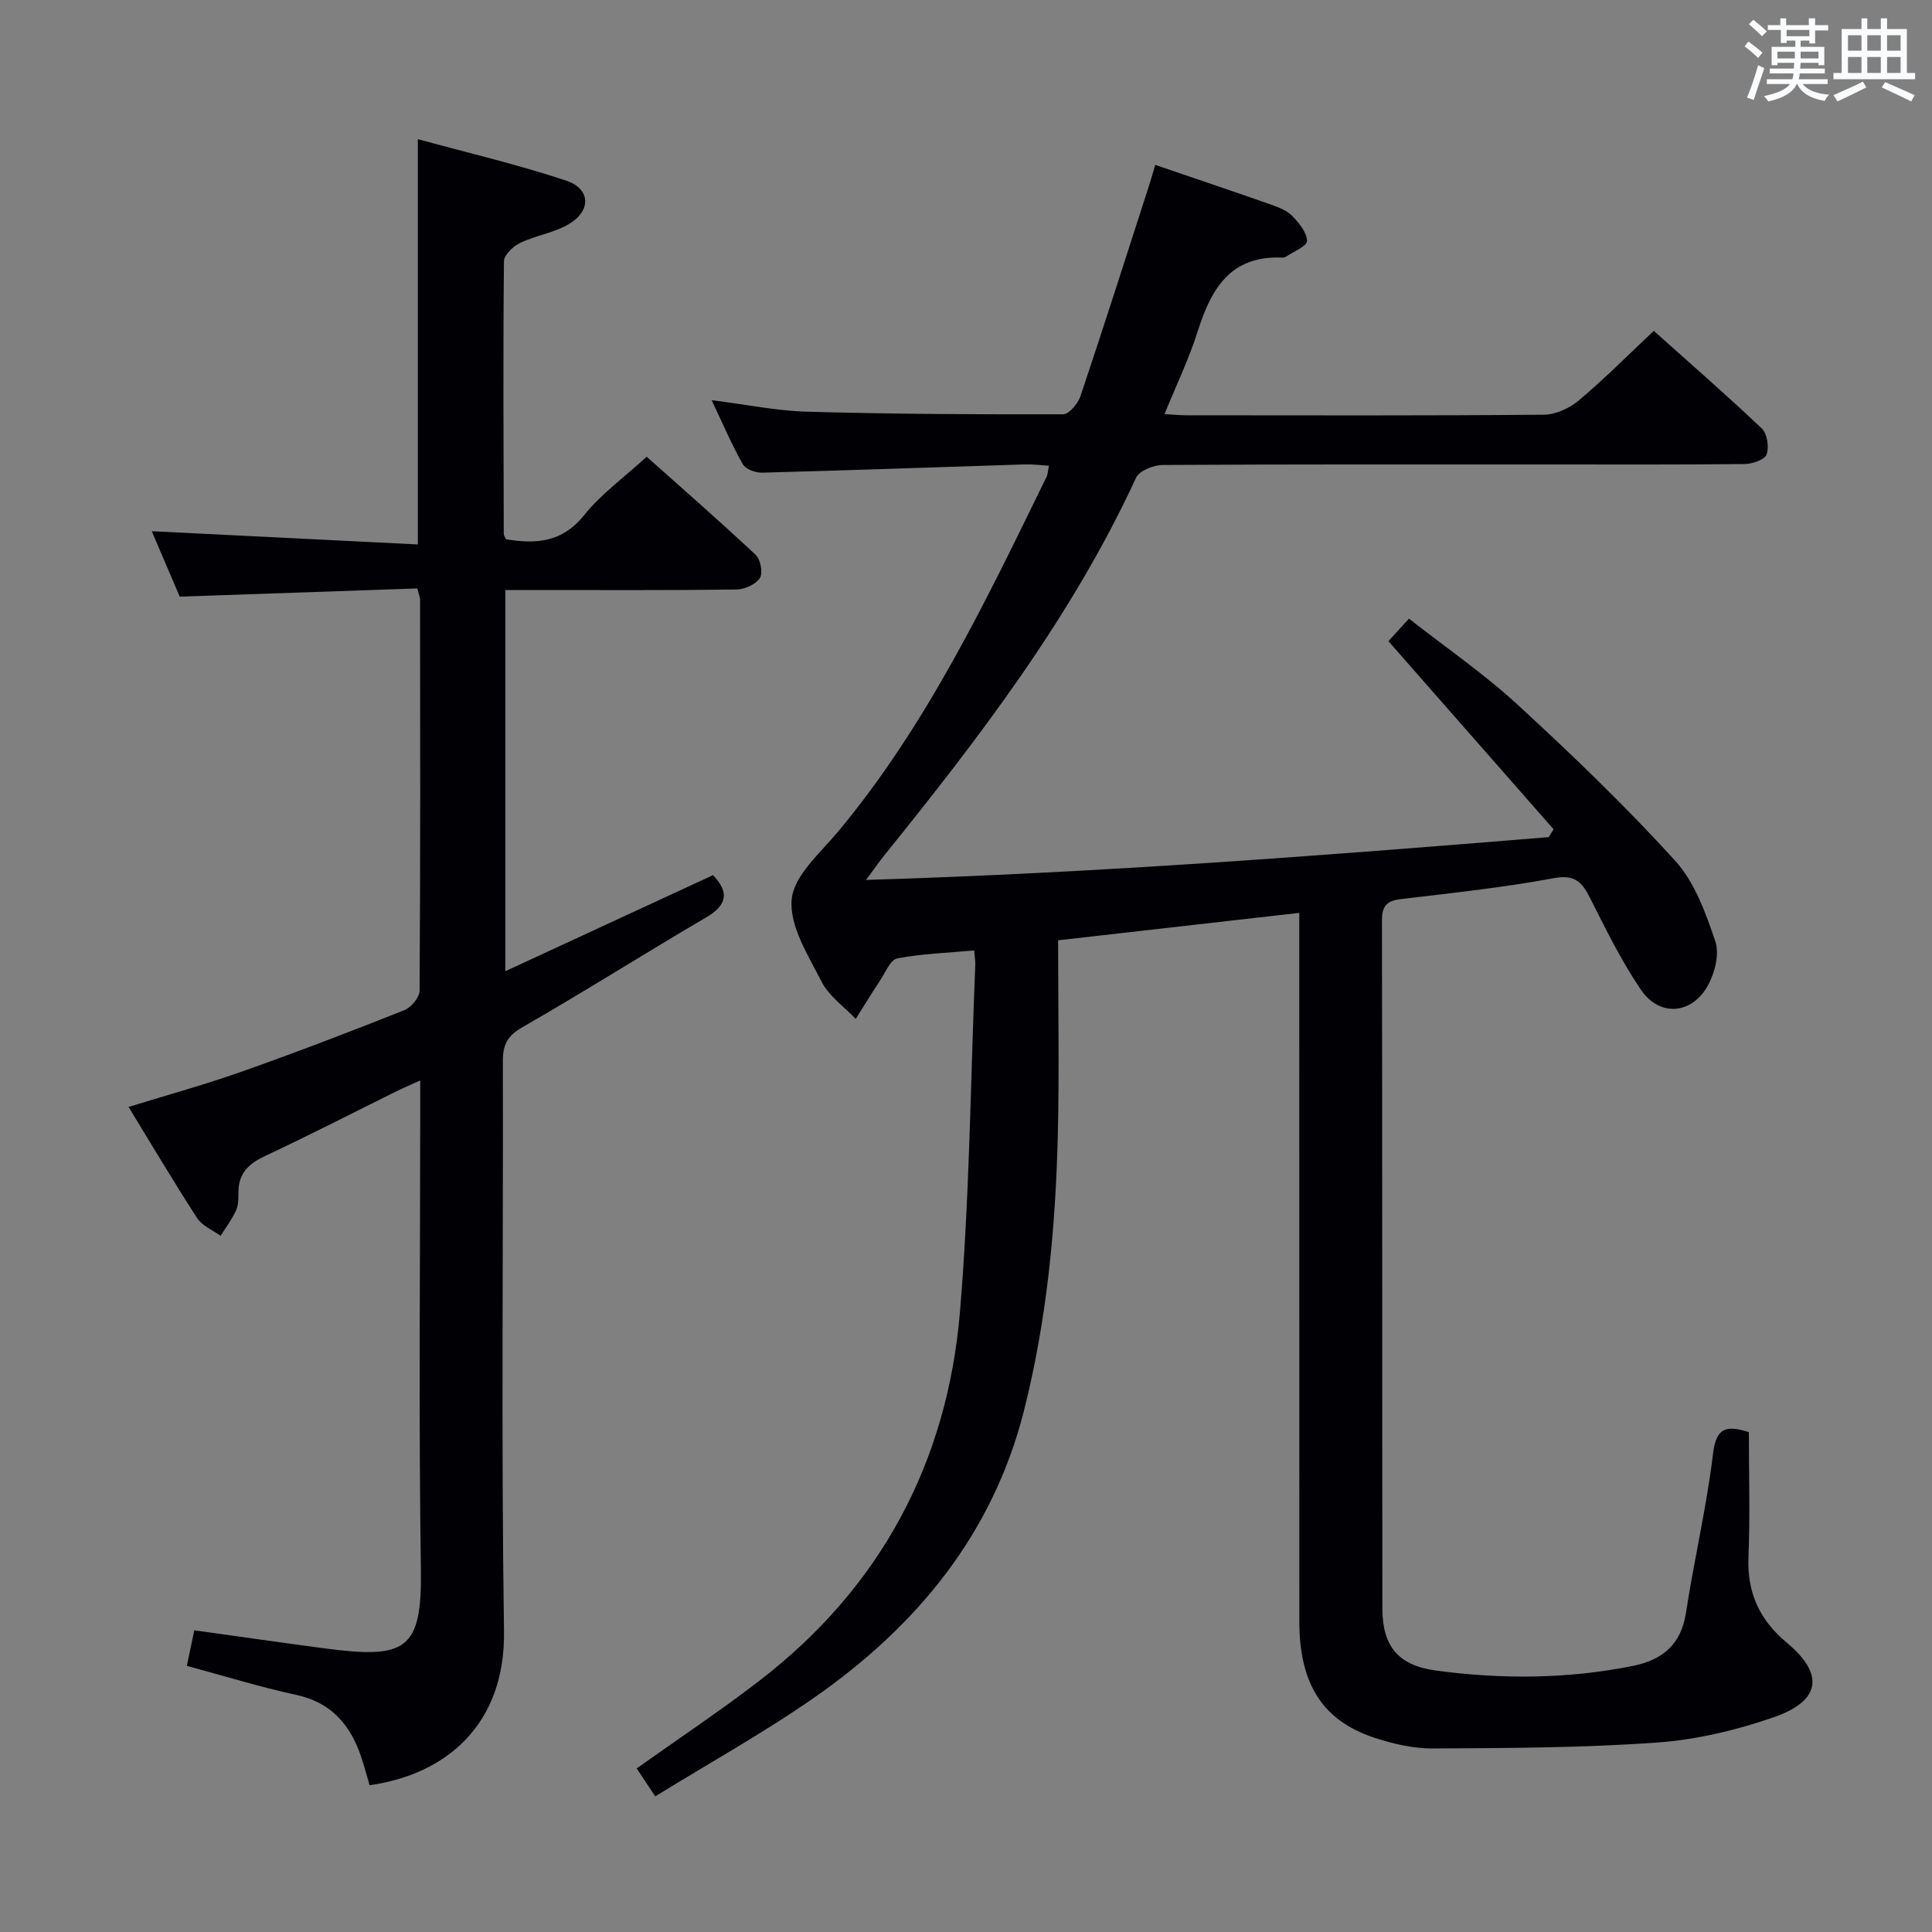 <svg enable-background="new 0 0 400 400" viewBox="0 0 400 400" xmlns="http://www.w3.org/2000/svg"><rect x="0" y="0" width="400" height="400" fill="#808080" stroke="none"/><path d="m239.18 34.14c8.35 2.85 16.23 5.5 24.07 8.26 1.55.54 3.25 1.22 4.34 2.36 1.38 1.43 3 3.39 3.01 5.13 0 1.08-2.78 2.19-4.33 3.24-.25.17-.65.22-.97.2-10.7-.4-14.6 6.64-17.37 15.39-1.79 5.65-4.4 11.05-6.83 17.01 1.76.1 3.16.25 4.57.25 24.67.01 49.33.1 74-.12 2.46-.02 5.33-1.37 7.26-3 5.22-4.39 10.03-9.25 15.47-14.36 7.13 6.38 14.89 13.14 22.35 20.2 1.13 1.07 1.55 3.85 1.01 5.39-.38 1.08-2.93 1.96-4.52 1.98-13.5.15-27 .09-40.5.09-26.67 0-53.33-.05-80 .11-1.9.01-4.85 1.17-5.52 2.62-13.32 28.85-32.44 53.79-52.22 78.31-1.02 1.27-1.94 2.61-3.69 4.98 47.89-1.44 94.62-5.04 141.34-8.86.33-.54.67-1.08 1-1.63-11.26-12.82-22.51-25.64-34.19-38.94 1.02-1.12 2.42-2.65 4.25-4.67 7.57 5.94 15.52 11.4 22.54 17.86 11.25 10.34 22.3 20.97 32.57 32.26 4.05 4.45 6.33 10.82 8.32 16.69.9 2.65-.12 6.64-1.61 9.26-3.35 5.92-9.97 6.38-13.78.79-4.09-6.01-7.32-12.63-10.61-19.15-1.69-3.34-3.24-4.76-7.52-3.96-10.44 1.94-21.04 3.06-31.6 4.32-2.9.35-3.91 1.42-3.9 4.4.08 47.5.03 95 .09 142.5.01 7.87 3.36 11.78 11.1 12.82 13.6 1.83 27.19 1.76 40.71-.95 6.18-1.24 10.03-4.41 11.05-11.06 1.68-10.98 4.27-21.84 5.59-32.85.64-5.38 2.66-6.02 7.42-4.5 0 8.55.27 17.19-.08 25.8-.3 7.44 2.26 13.06 7.98 17.83 7.79 6.5 6.99 12.02-2.75 15.4-7.76 2.69-16.04 4.66-24.22 5.24-15.42 1.1-30.92 1.14-46.4 1.22-4.06.02-8.28-.97-12.17-2.26-10.69-3.57-15.42-11.18-15.43-24.05-.01-46.83-.01-93.67-.01-140.5 0-1.95 0-3.91 0-6.19-16.9 1.92-33.17 3.78-49.93 5.68 0 13.69.26 27-.06 40.29-.47 19.31-2.28 38.51-7.06 57.29-6.49 25.46-22.2 44.42-43.27 59.14-10.47 7.31-21.7 13.53-33.02 20.52-1.62-2.45-2.76-4.17-3.84-5.79 8.61-6.12 17.16-11.82 25.29-18.06 25.17-19.33 39.03-45.23 41.65-76.57 1.99-23.84 2.18-47.83 3.16-71.75.03-.8-.12-1.61-.23-2.97-5.49.5-10.78.66-15.91 1.65-1.44.28-2.48 2.94-3.58 4.59-1.73 2.61-3.36 5.28-5.03 7.93-2.41-2.54-5.54-4.71-7.07-7.7-2.77-5.44-6.7-11.57-6.19-17.04.46-4.95 5.94-9.62 9.63-14.06 18.41-22.12 30.64-47.84 43.13-73.41.27-.55.27-1.24.5-2.32-1.84-.11-3.43-.32-5-.27-18.12.57-36.24 1.23-54.37 1.71-1.36.04-3.42-.71-4.01-1.75-2.28-4.01-4.09-8.28-6.45-13.26 7.14.9 13.45 2.21 19.78 2.39 17.65.49 35.31.58 52.97.54 1.24 0 3.09-2.23 3.61-3.77 4.86-14.47 9.49-29.01 14.18-43.53.39-1.21.75-2.48 1.3-4.34z" fill="#010105"/><path d="m38.68 344.9c.57-2.73 1.01-4.81 1.55-7.36 9.15 1.27 18.14 2.57 27.14 3.76 16.71 2.2 20.01.3 19.77-16.35-.47-31.66-.14-63.33-.14-94.99 0-1.83 0-3.65 0-6.27-2.05.94-3.65 1.62-5.2 2.39-8.96 4.43-17.84 9.01-26.89 13.24-3.33 1.56-5.45 3.48-5.54 7.28-.03 1.33.05 2.79-.47 3.94-.84 1.88-2.13 3.56-3.23 5.33-1.65-1.2-3.81-2.07-4.85-3.67-4.79-7.38-9.27-14.96-14.2-23.02 8.12-2.51 15.91-4.65 23.51-7.34 11.27-3.98 22.44-8.27 33.55-12.68 1.42-.56 3.18-2.64 3.19-4.03.18-27 .12-53.99.1-80.99 0-.47-.22-.93-.58-2.31-16.1.56-32.32 1.12-49.18 1.7-1.89-4.41-4.01-9.37-5.79-13.55 18.21.91 36.55 1.82 55.09 2.74 0-28.27 0-55.49 0-83.91 10.26 2.81 20.65 5.24 30.72 8.59 5.04 1.68 5.21 6.21.61 8.96-3.06 1.83-6.87 2.36-10.12 3.92-1.45.69-3.36 2.48-3.38 3.78-.19 18.83-.09 37.66-.04 56.49 0 .29.24.59.46 1.1 6.17 1.02 11.63.7 16.2-5.01 3.49-4.37 8.21-7.75 12.93-12.08 7.11 6.34 14.95 13.19 22.55 20.3 1.01.95 1.56 3.77.89 4.8-.85 1.32-3.14 2.37-4.82 2.39-14 .19-28 .11-41.99.11-1.82 0-3.64 0-5.9 0v78.92c14.41-6.67 28.63-13.24 43-19.89 3.29 3.45 3.08 6.1-1.41 8.74-12.76 7.49-25.28 15.41-38.11 22.78-3.12 1.79-4 3.66-3.99 7.01.1 39.33-.35 78.66.24 117.98.29 19.44-12.08 29.7-27.83 31.91-.59-1.99-1.13-4.05-1.81-6.05-2.24-6.56-6.19-11.1-13.4-12.66-7.43-1.6-14.72-3.87-22.63-6z" fill="#010105"/><g fill="#fafbfc"><path d="m361.2 9.6.8-1c.9.7 1.9 1.4 2.9 2.3l-.9 1.1c-1-1-2-1.8-2.8-2.4zm.5 10.6c.9-2.1 1.6-4.3 2.3-6.7.4.2.8.4 1.3.6-.7 2.1-1.5 4.3-2.2 6.6zm.4-15.2.9-.9c1 .8 2 1.6 2.8 2.4l-1 1c-.9-.9-1.8-1.7-2.7-2.5zm12.5-1.2h1.2v1.4h2.7v1.1h-2.7v2.7h-1.2v-.6h-1.8v1.3h4.9v3.8h-1.2v-.5h-3.7c0 .4-.1.9-.1 1.2h5.1v1h-5.2c0 .5-.1.9-.2 1.2h6v1h-5.2c1.1 1.3 2.9 2 5.5 2.2-.4.4-.7.8-.9 1.3-2.9-.5-4.8-1.6-5.7-3.5h-.1c-.8 1.7-2.7 2.9-5.9 3.6-.2-.4-.6-.8-.9-1.1 2.8-.6 4.6-1.4 5.4-2.5h-4.8v-1h5.3c.1-.3.2-.7.2-1.2h-4.9v-1h5c0-.4 0-.8.1-1.2h-3.5v.5h-1.2v-3.8h4.9v-1.3h-1.8v.5h-1.2v-2.7h-2.7v-1h2.6v-1.4h1.2v1.4h4.7v-1.4zm-6.6 8.3h3.6c0-.4 0-.9 0-1.4h-3.6zm1.9-4.6h4.7v-1.3h-4.7zm6.6 3.2h-3.7v1.4h3.7z"/><path d="m385.3 3.8h1.3v2.2h2.8v-2.2h1.3v2.2h4.1v9.1h1.7v1.3h-16.9v-1.3h1.7v-9.1h4.1v-2.2zm.4 13.1.7 1.2c-1.8.9-3.8 1.9-6 2.9-.2-.4-.5-.8-.8-1.3 2.3-1 4.3-1.9 6.1-2.8zm-3.1-6.4h2.8v-3.2h-2.8zm0 4.6h2.8v-3.3h-2.8zm4-4.6h2.8v-3.2h-2.8zm0 4.6h2.8v-3.3h-2.8zm3.7 1.9c2.1.9 4.1 1.8 6.1 2.7l-.7 1.3c-2.2-1.1-4.2-2-6.1-2.9zm3.2-9.7h-2.8v3.2h2.8zm-2.8 7.8h2.8v-3.3h-2.8z"/></g></svg>